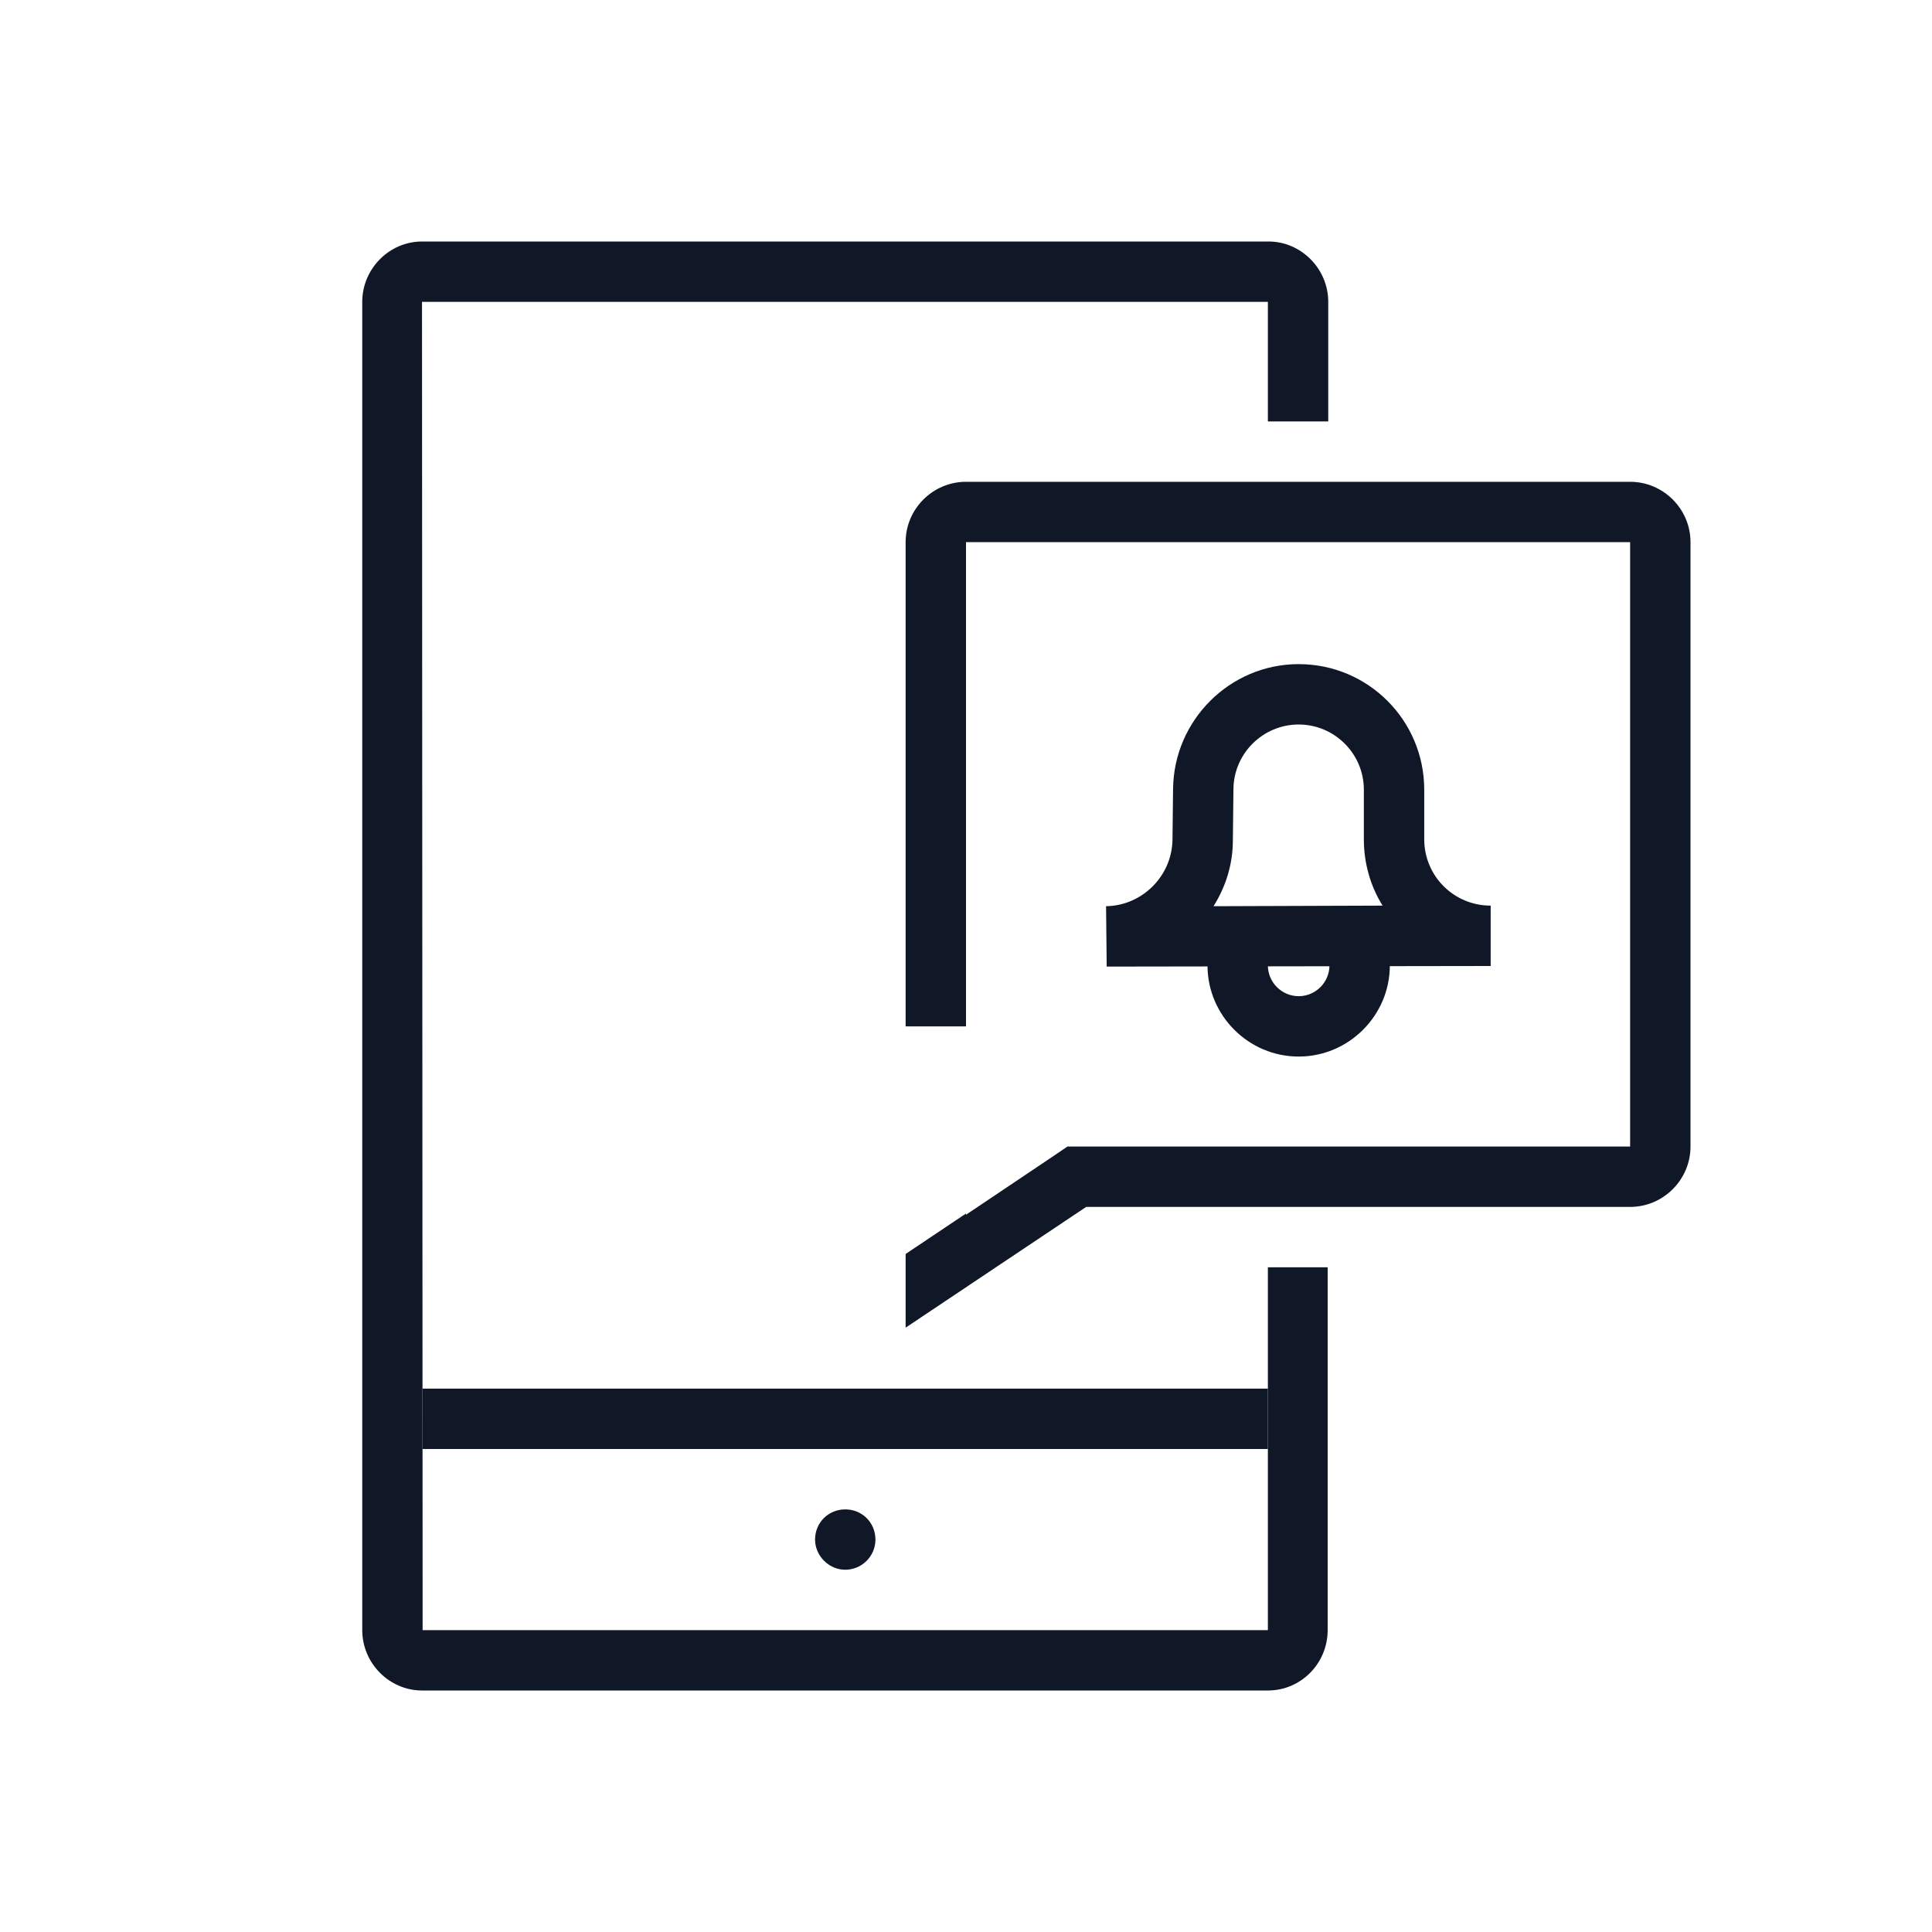 <?xml version="1.0" encoding="UTF-8"?>
<svg width="56px" height="56px" viewBox="0 0 56 56" version="1.1" xmlns="http://www.w3.org/2000/svg" xmlns:xlink="http://www.w3.org/1999/xlink">
    <!-- Generator: Sketch 57.1 (83088) - https://sketch.com -->
    <title>191-B56px</title>
    <desc>Created with Sketch.</desc>
    <g id="191-B56px" stroke="none" stroke-width="1" fill="none" fill-rule="evenodd">
        <g>
            <path d="M36.75,36.733 L36.75,47.25 L12.25,47.25 L12.232,8.75 L36.75,8.75 L36.75,12.215 L38.5,12.215 L38.5,8.75 C38.5,7.787 37.712,7 36.767,7 L12.232,7 C11.287,7 10.5,7.787 10.5,8.75 L10.5,47.25 C10.5,48.212 11.287,49 12.232,49 L36.75,49 C37.712,49 38.483,48.212 38.483,47.25 L38.483,36.733 L36.75,36.733 Z" id="Path" fill="#101828" fill-rule="nonzero"></path>
            <path d="M24.5,45.5 C24.973,45.5 25.375,45.115 25.375,44.625 C25.375,44.135 24.99,43.75 24.5,43.75 C24.01,43.75 23.625,44.135 23.625,44.625 C23.625,45.097 24.027,45.5 24.5,45.5" id="Path" fill="#101828" fill-rule="nonzero"></path>
            <rect id="Rectangle" fill="#101828" fill-rule="nonzero" x="12.25" y="40.25" width="24.5" height="1.75"></rect>
            <path d="M32.078,28.017 L32.06,26.267 C33.11,26.25 33.968,25.392 33.985,24.343 L34.002,22.872 C34.02,20.878 35.648,19.25 37.642,19.25 C39.655,19.25 41.282,20.878 41.282,22.89 L41.282,24.325 C41.282,25.392 42.14,26.25 43.208,26.25 L43.208,28 L32.078,28.017 Z M37.642,21 C36.61,21 35.752,21.84 35.752,22.89 L35.735,24.36 C35.735,25.06 35.525,25.707 35.175,26.267 L40.075,26.25 C39.725,25.69 39.532,25.025 39.532,24.325 L39.532,22.89 C39.532,21.84 38.675,21 37.642,21 Z" id="Shape" fill="#101828" fill-rule="nonzero"></path>
            <path d="M37.642,30.625 C36.19,30.625 35,29.435 35,27.983 L36.75,27.983 C36.75,28.473 37.153,28.875 37.642,28.875 C38.133,28.875 38.535,28.473 38.535,27.983 L40.285,27.983 C40.285,29.435 39.095,30.625 37.642,30.625 Z" id="Path" fill="#101828" fill-rule="nonzero"></path>
            <path d="M47.25,13.965 L28,13.965 C27.038,13.965 26.25,14.752 26.25,15.715 L26.25,29.75 L28,29.75 L28,15.715 L47.25,15.715 L47.25,33.233 L31.465,33.233 L30.94,33.233 L30.503,33.53 L28,35.21 L28,35.175 L26.25,36.347 L26.25,38.483 L31.483,34.983 L47.25,34.983 C48.212,34.983 49,34.195 49,33.233 L49,15.715 C49,14.752 48.212,13.965 47.25,13.965 Z" id="Path" fill="#101828" fill-rule="nonzero"></path>
            <rect id="Rectangle" x="0" y="0" width="56" height="56"></rect>
        </g>
    </g>
</svg>